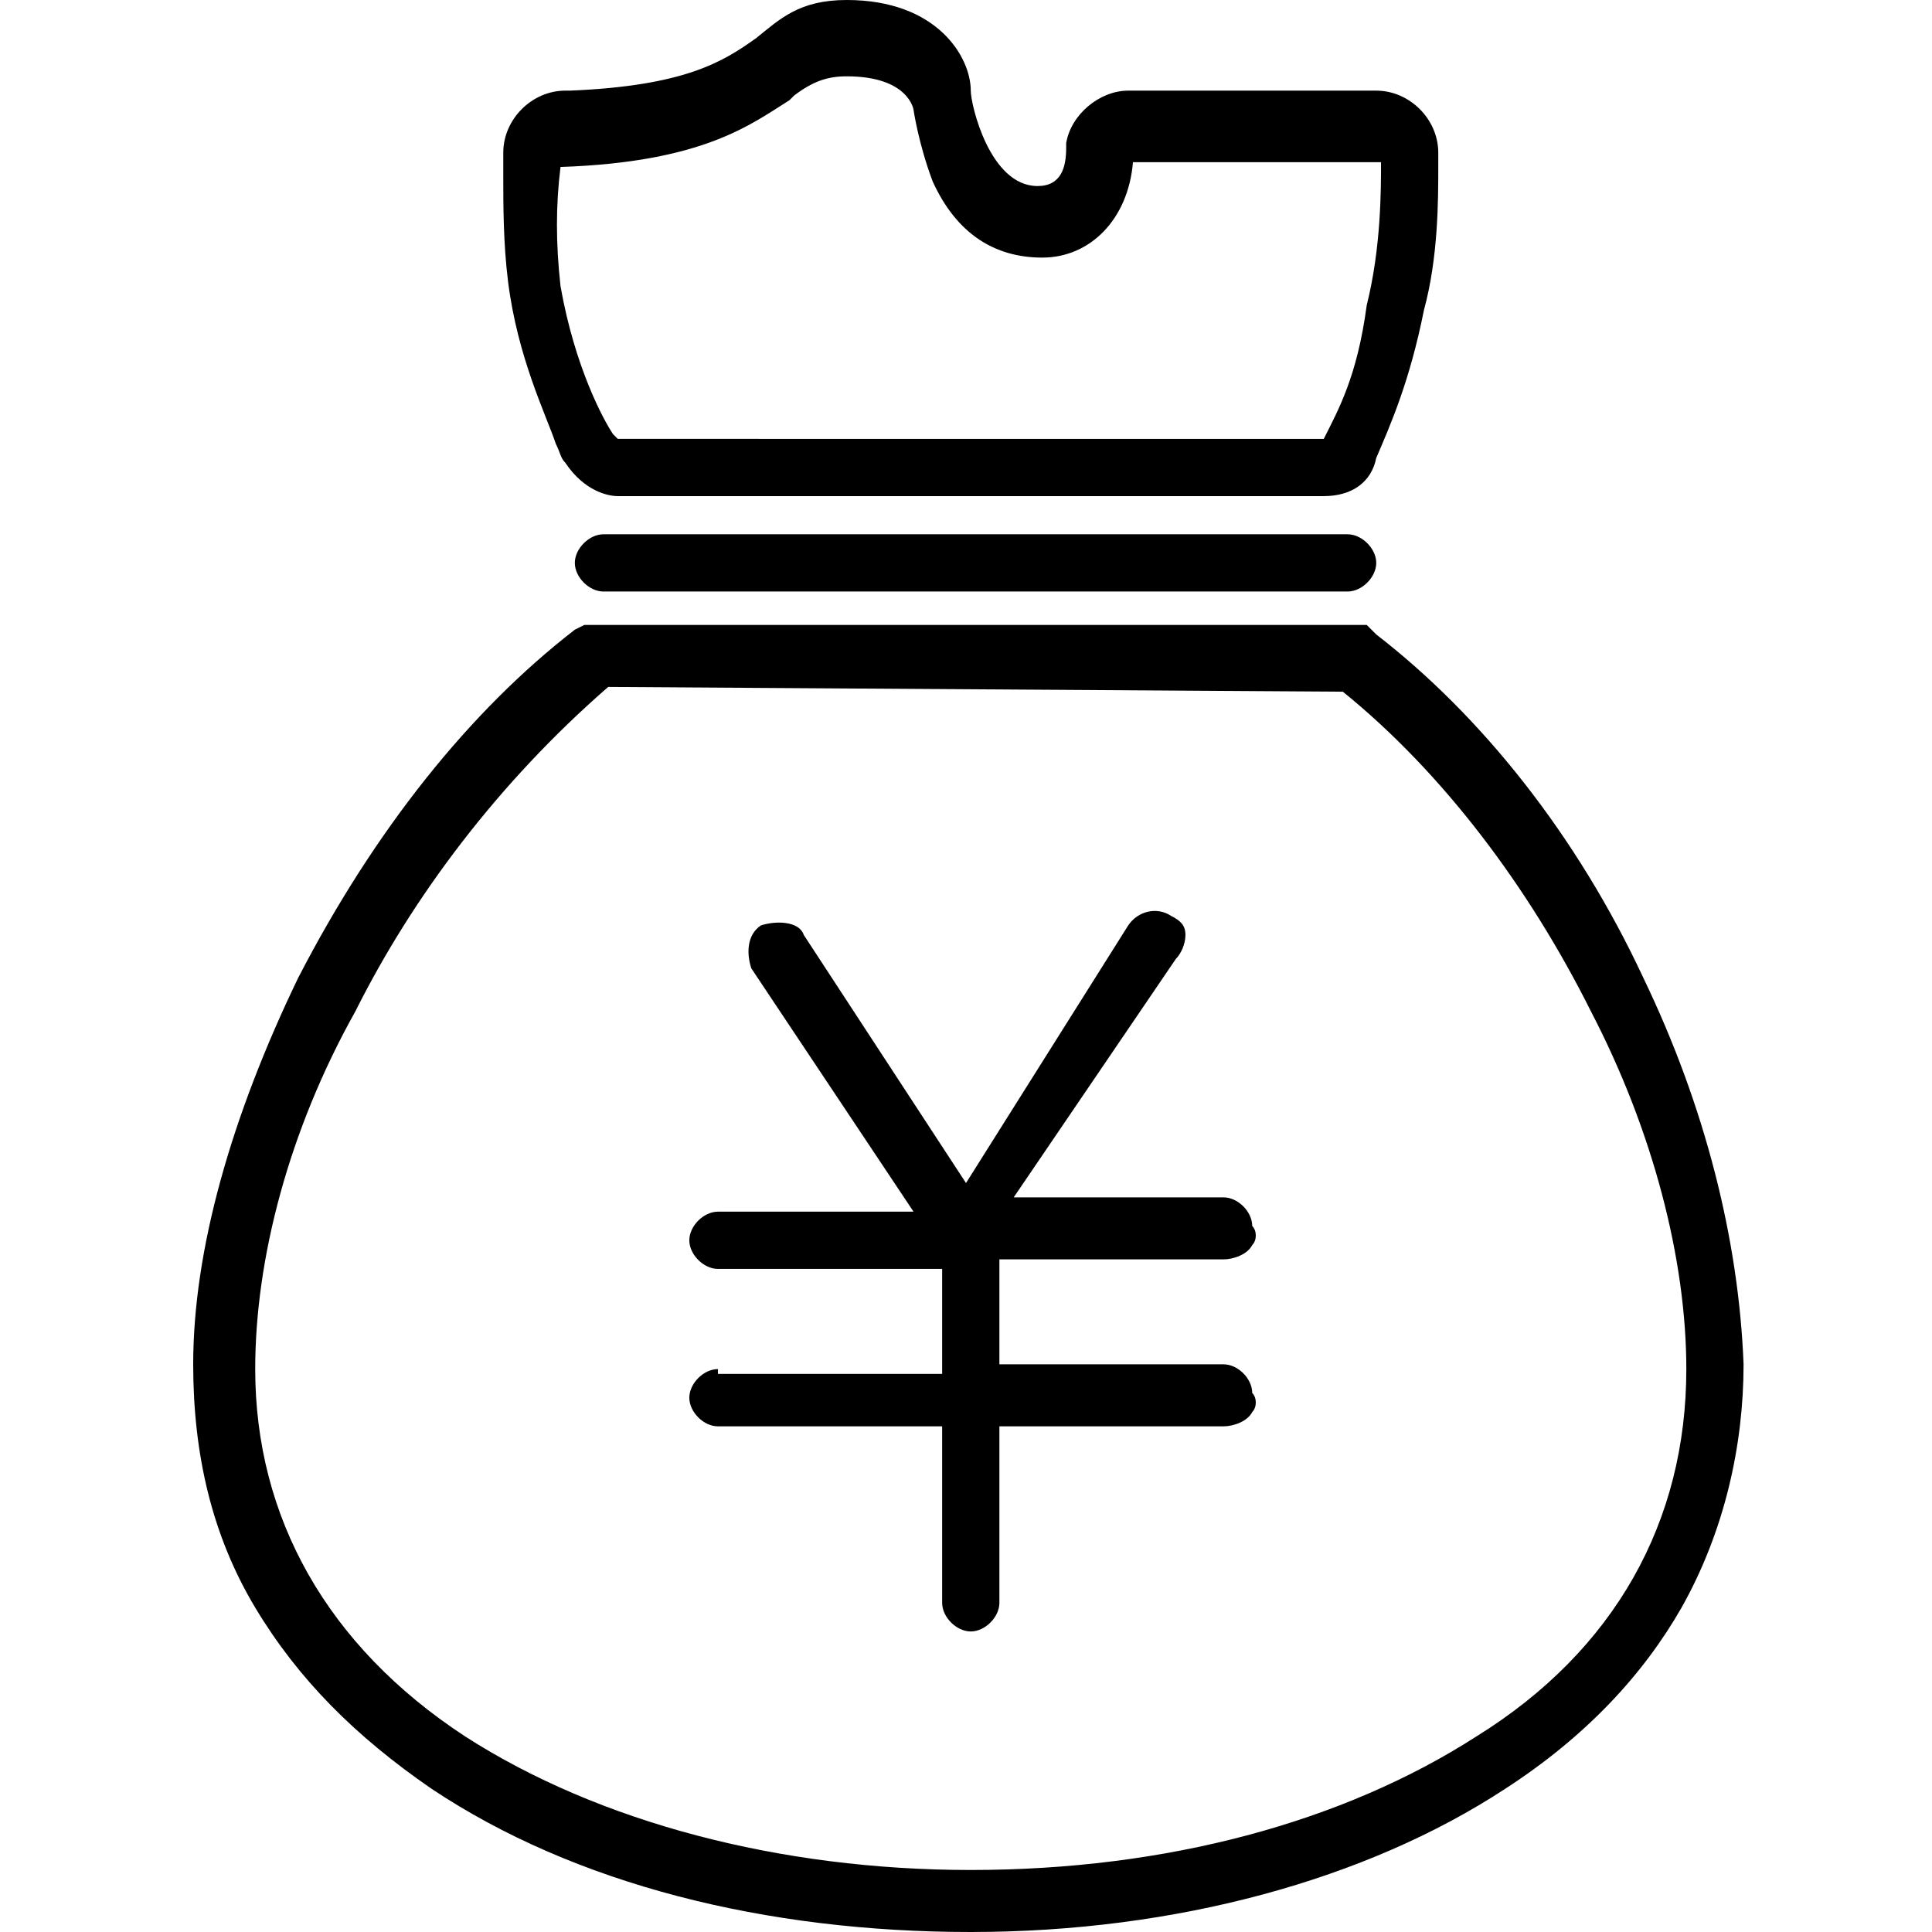 <?xml version="1.0" standalone="no"?><!DOCTYPE svg PUBLIC "-//W3C//DTD SVG 1.1//EN" "http://www.w3.org/Graphics/SVG/1.1/DTD/svg11.dtd"><svg t="1573459105014" class="icon" viewBox="0 0 1024 1024" version="1.1" xmlns="http://www.w3.org/2000/svg" p-id="3965" xmlns:xlink="http://www.w3.org/1999/xlink" width="16" height="16"><defs><style type="text/css"></style></defs><path d="M380.523 725.649c-7.585 0-15.17 7.585-15.17 15.17s7.585 15.17 15.17 15.17h118.835v93.551c0 7.585 7.585 15.17 15.17 15.17s15.17-7.585 15.17-15.17v-93.551h118.835c5.057 0 12.642-2.528 15.17-7.585 2.528-2.528 2.528-7.585 0-10.114 0-7.585-7.585-15.17-15.17-15.17h-118.835v-55.625h118.835c5.057 0 12.642-2.528 15.17-7.585 2.528-2.528 2.528-7.585 0-10.114 0-7.585-7.585-15.17-15.17-15.17H537.284l85.965-126.42c2.528-2.528 5.057-7.585 5.057-12.642s-2.528-7.585-7.585-10.114c-7.585-5.057-17.699-2.528-22.756 5.057L512 627.042l-85.965-131.477c-2.528-7.585-15.17-7.585-22.756-5.057-7.585 5.057-7.585 15.17-5.057 22.756l85.965 128.948h-103.664c-7.585 0-15.17 7.585-15.17 15.17s7.585 15.17 15.17 15.17h118.835v55.625h-118.835z" p-id="3966"></path><path d="M871.032 518.321c-35.398-75.852-85.965-139.062-141.59-182.044l-5.057-5.057H309.728l-5.057 2.528c-55.625 42.983-106.193 106.193-146.647 184.573-35.398 73.323-55.625 144.119-55.625 204.8 0 48.04 10.114 91.022 32.869 128.948 22.756 37.926 53.096 68.267 93.551 96.079 75.852 50.568 176.988 75.852 285.709 75.852 108.721 0 209.857-27.812 283.18-75.852 42.983-27.812 73.323-60.681 93.551-96.079 22.756-40.454 32.869-85.965 32.869-128.948-2.528-65.738-20.227-136.533-53.096-204.8z m-159.289-151.704c53.096 42.983 98.607 103.664 131.477 169.402 32.869 63.21 50.568 131.477 50.568 189.63 0 80.909-37.926 149.175-111.249 194.686C711.743 965.847 618.193 991.131 514.528 991.131c-101.136 0-197.215-25.284-268.01-70.795-73.323-48.04-111.249-116.306-111.249-194.686 0-58.153 17.699-126.42 53.096-189.63 30.341-60.681 75.852-121.363 134.005-171.931l389.373 2.528zM714.272 283.18H319.842c-7.585 0-15.17 7.585-15.17 15.17s7.585 15.17 15.17 15.17H714.272c7.585 0 15.17-7.585 15.17-15.17s-7.585-15.17-15.17-15.17zM294.558 235.141c2.528 5.057 2.528 7.585 5.057 10.114 10.114 15.17 22.756 17.699 27.812 17.699h374.202c15.17 0 25.284-7.585 27.812-20.227 7.585-17.699 17.699-40.454 25.284-78.38 7.585-27.812 7.585-58.153 7.585-75.852V80.909c0-17.699-15.17-32.869-32.869-32.869h-131.477c-15.17 0-30.341 12.642-32.869 27.812v2.528c0 10.114-2.528 20.227-15.17 20.227-25.284 0-35.398-42.983-35.398-50.568 0-17.699-17.699-48.04-65.738-48.04-25.284 0-35.398 10.114-48.04 20.227-17.699 12.642-37.926 25.284-98.607 27.812h-2.528c-17.699 0-32.869 15.17-32.869 32.869v12.642c0 15.17 0 35.398 2.528 55.625 5.057 40.454 20.227 70.795 25.284 85.965z m2.528-146.647c75.852-2.528 101.136-22.756 121.363-35.398l2.528-2.528c10.114-7.585 17.699-10.114 27.812-10.114 32.869 0 35.398 17.699 35.398 17.699s2.528 17.699 10.114 37.926c12.642 27.812 32.869 40.454 58.153 40.454 25.284 0 45.511-20.227 48.04-50.568h131.477c0 15.17 0 45.511-7.585 75.852-5.057 37.926-15.17 55.625-22.756 70.795H327.427l-2.528-2.528c-5.057-7.585-20.227-35.398-27.812-78.38-2.528-22.756-2.528-42.983 0-63.21z" p-id="3967"></path></svg>